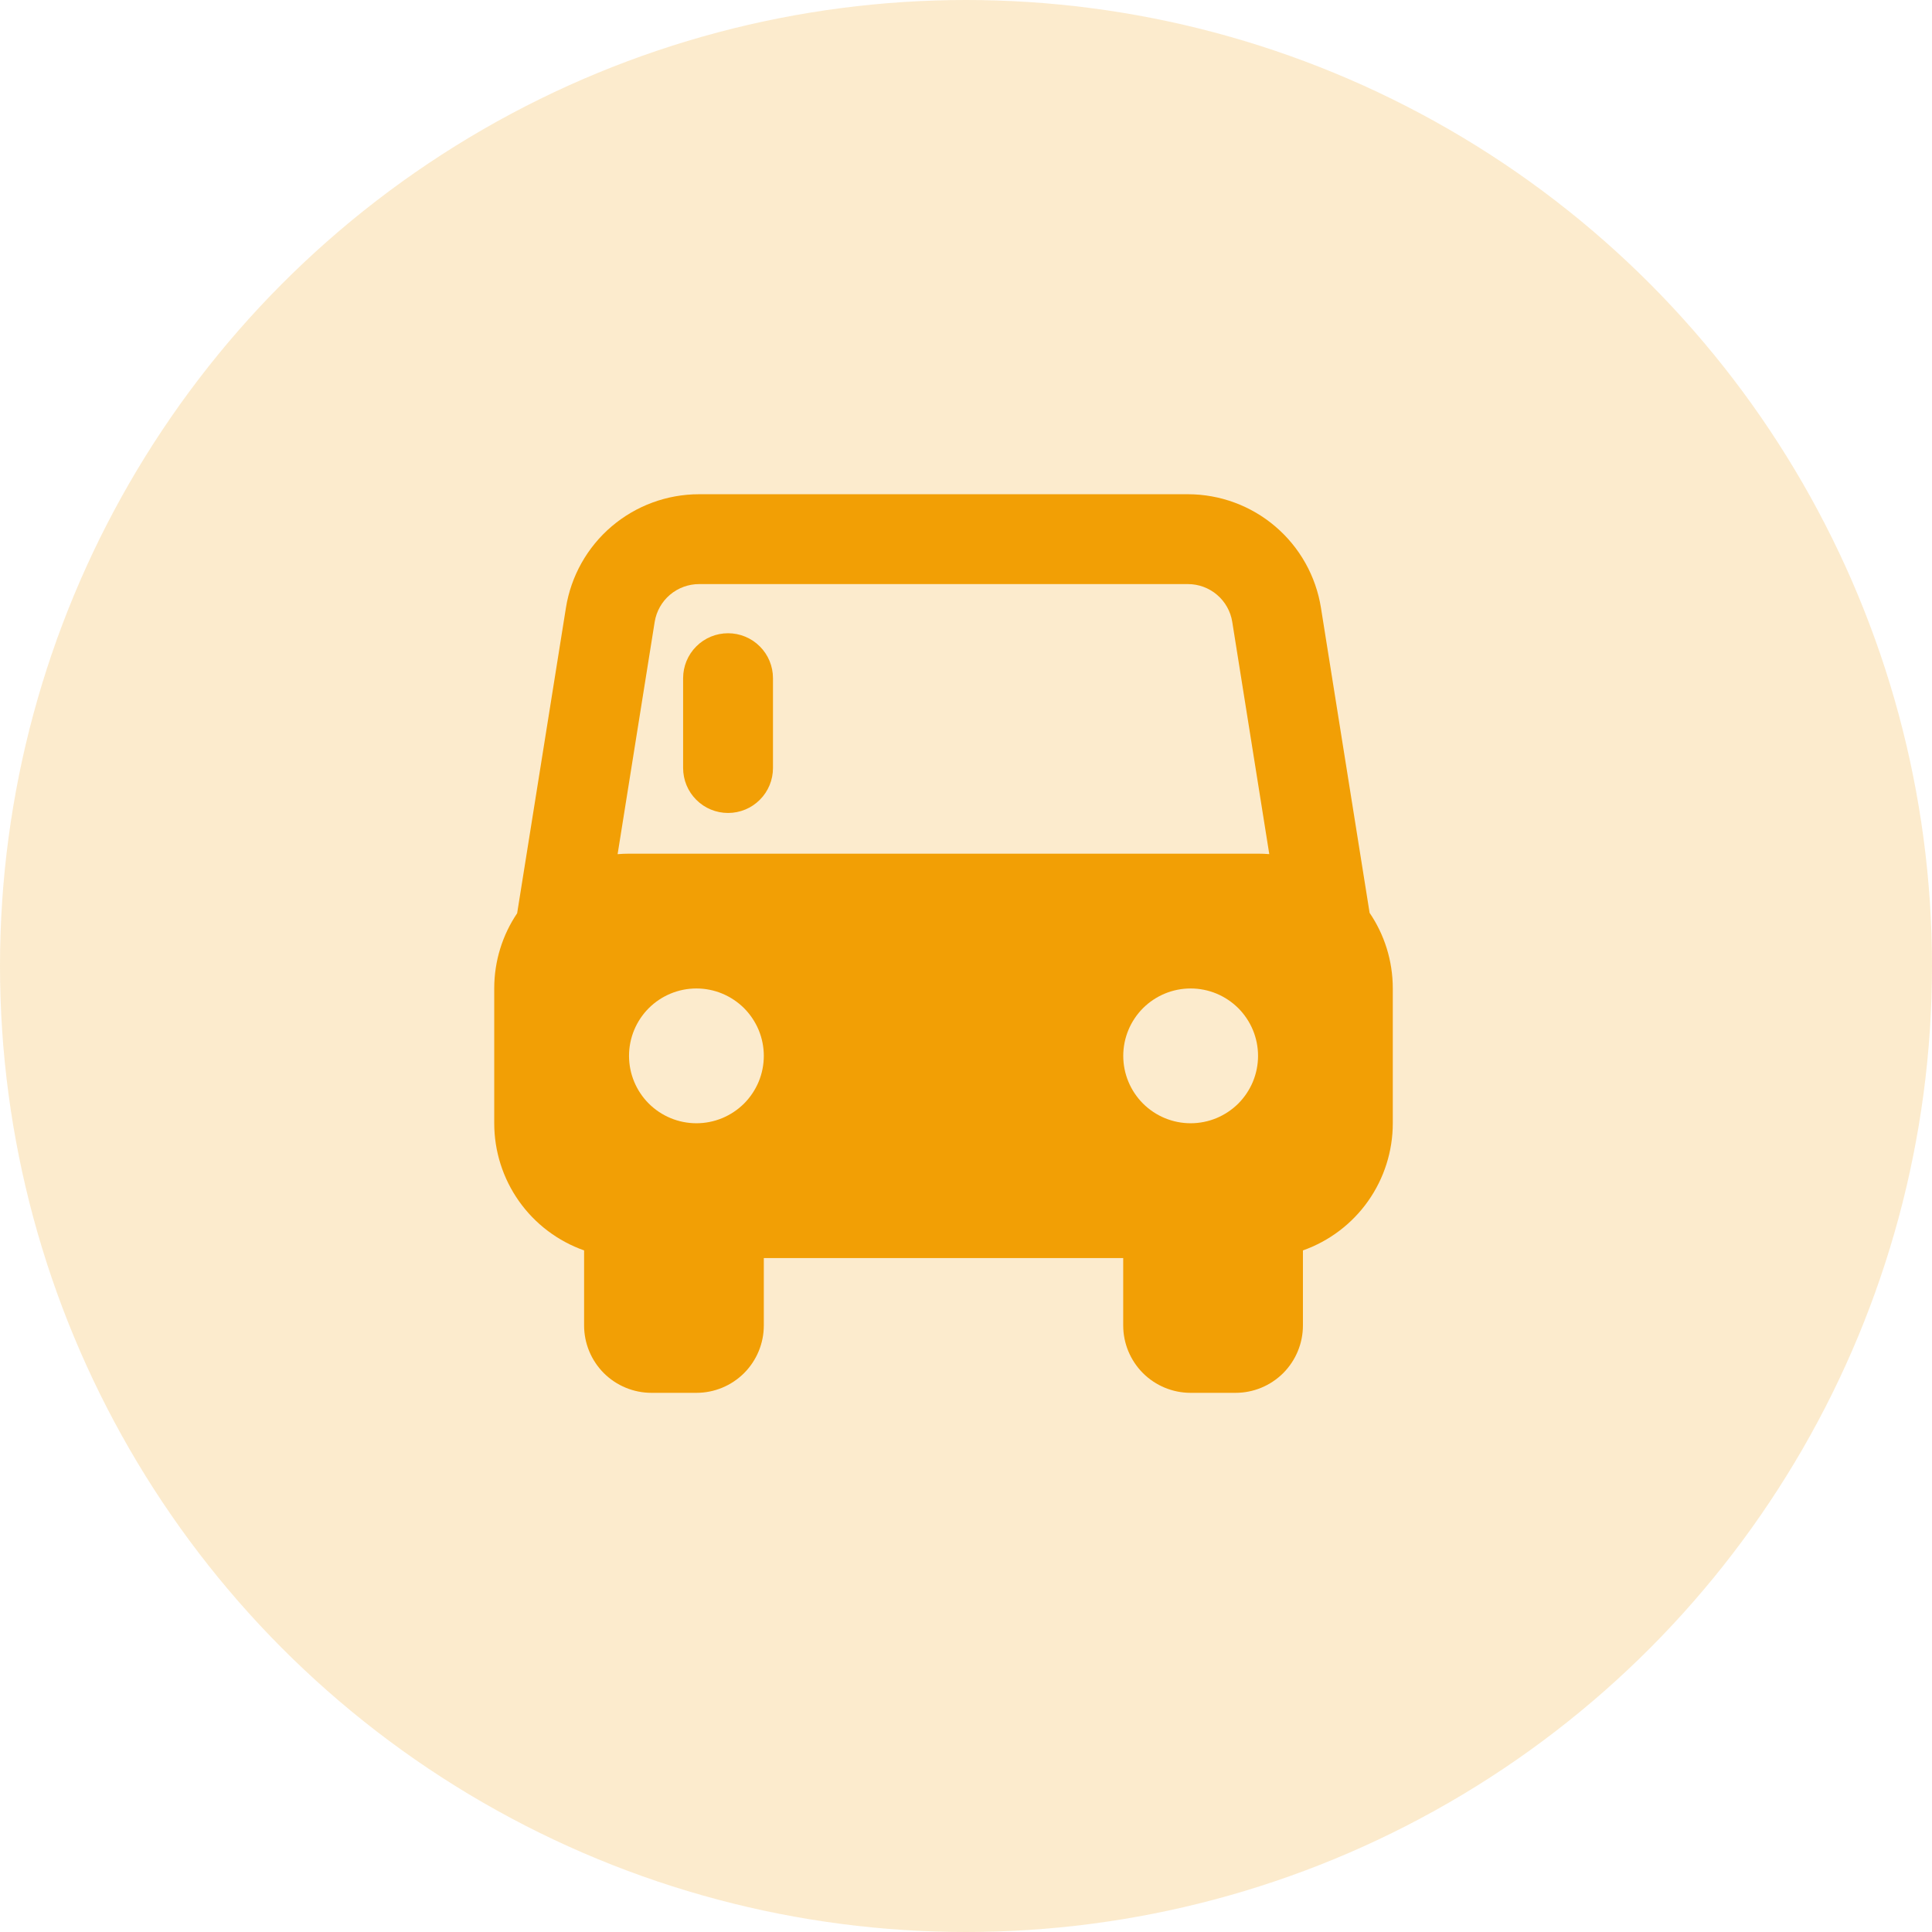 <svg width="43" height="43" viewBox="0 0 43 43" fill="none" xmlns="http://www.w3.org/2000/svg">
<circle cx="21.5" cy="21.5" r="21.5" fill="#F29F05" fill-opacity="0.2"/>
<path d="M25 28H17V29.5C17 29.898 16.842 30.279 16.561 30.561C16.279 30.842 15.898 31 15.5 31H14.5C14.102 31 13.721 30.842 13.439 30.561C13.158 30.279 13 29.898 13 29.5V27.83C12.415 27.623 11.908 27.24 11.55 26.733C11.192 26.226 11 25.621 11 25V22C11 21.38 11.188 20.804 11.51 20.326L12.596 13.526C12.709 12.821 13.069 12.18 13.612 11.717C14.156 11.254 14.846 11 15.56 11H26.44C27.153 11.001 27.843 11.255 28.385 11.718C28.928 12.181 29.288 12.823 29.4 13.527L30.483 20.317C30.809 20.797 30.999 21.377 30.999 22V25C30.999 25.621 30.807 26.226 30.449 26.733C30.091 27.24 29.584 27.623 28.999 27.83V29.5C28.999 29.898 28.841 30.279 28.56 30.561C28.278 30.842 27.897 31 27.499 31H26.499C26.101 31 25.72 30.842 25.438 30.561C25.157 30.279 24.999 29.898 24.999 29.5V28H25ZM28.25 19.01L27.426 13.842C27.389 13.607 27.269 13.394 27.088 13.239C26.907 13.085 26.678 13 26.44 13H15.559C15.321 13 15.091 13.085 14.91 13.239C14.729 13.393 14.609 13.607 14.571 13.842L13.746 19.011C13.831 19.004 13.915 19 14 19H28C28.084 19 28.168 19.003 28.25 19.01ZM26.5 25C26.697 25 26.892 24.961 27.074 24.886C27.256 24.81 27.421 24.7 27.561 24.561C27.7 24.421 27.81 24.256 27.886 24.074C27.961 23.892 28 23.697 28 23.5C28 23.303 27.961 23.108 27.886 22.926C27.81 22.744 27.7 22.579 27.561 22.439C27.421 22.3 27.256 22.19 27.074 22.114C26.892 22.039 26.697 22 26.5 22C26.102 22 25.721 22.158 25.439 22.439C25.158 22.721 25 23.102 25 23.5C25 23.898 25.158 24.279 25.439 24.561C25.721 24.842 26.102 25 26.5 25ZM15.5 25C15.697 25 15.892 24.961 16.074 24.886C16.256 24.81 16.421 24.7 16.561 24.561C16.7 24.421 16.81 24.256 16.886 24.074C16.961 23.892 17 23.697 17 23.5C17 23.303 16.961 23.108 16.886 22.926C16.81 22.744 16.7 22.579 16.561 22.439C16.421 22.3 16.256 22.19 16.074 22.114C15.892 22.039 15.697 22 15.5 22C15.102 22 14.721 22.158 14.439 22.439C14.158 22.721 14 23.102 14 23.5C14 23.898 14.158 24.279 14.439 24.561C14.721 24.842 15.102 25 15.5 25ZM16.204 14.094C16.469 14.094 16.724 14.199 16.911 14.387C17.099 14.574 17.204 14.829 17.204 15.094V17.094C17.204 17.359 17.099 17.614 16.911 17.801C16.724 17.989 16.469 18.094 16.204 18.094C15.939 18.094 15.684 17.989 15.497 17.801C15.309 17.614 15.204 17.359 15.204 17.094V15.094C15.204 14.829 15.309 14.574 15.497 14.387C15.684 14.199 15.939 14.094 16.204 14.094Z" fill="#F29F05"/>
</svg>

